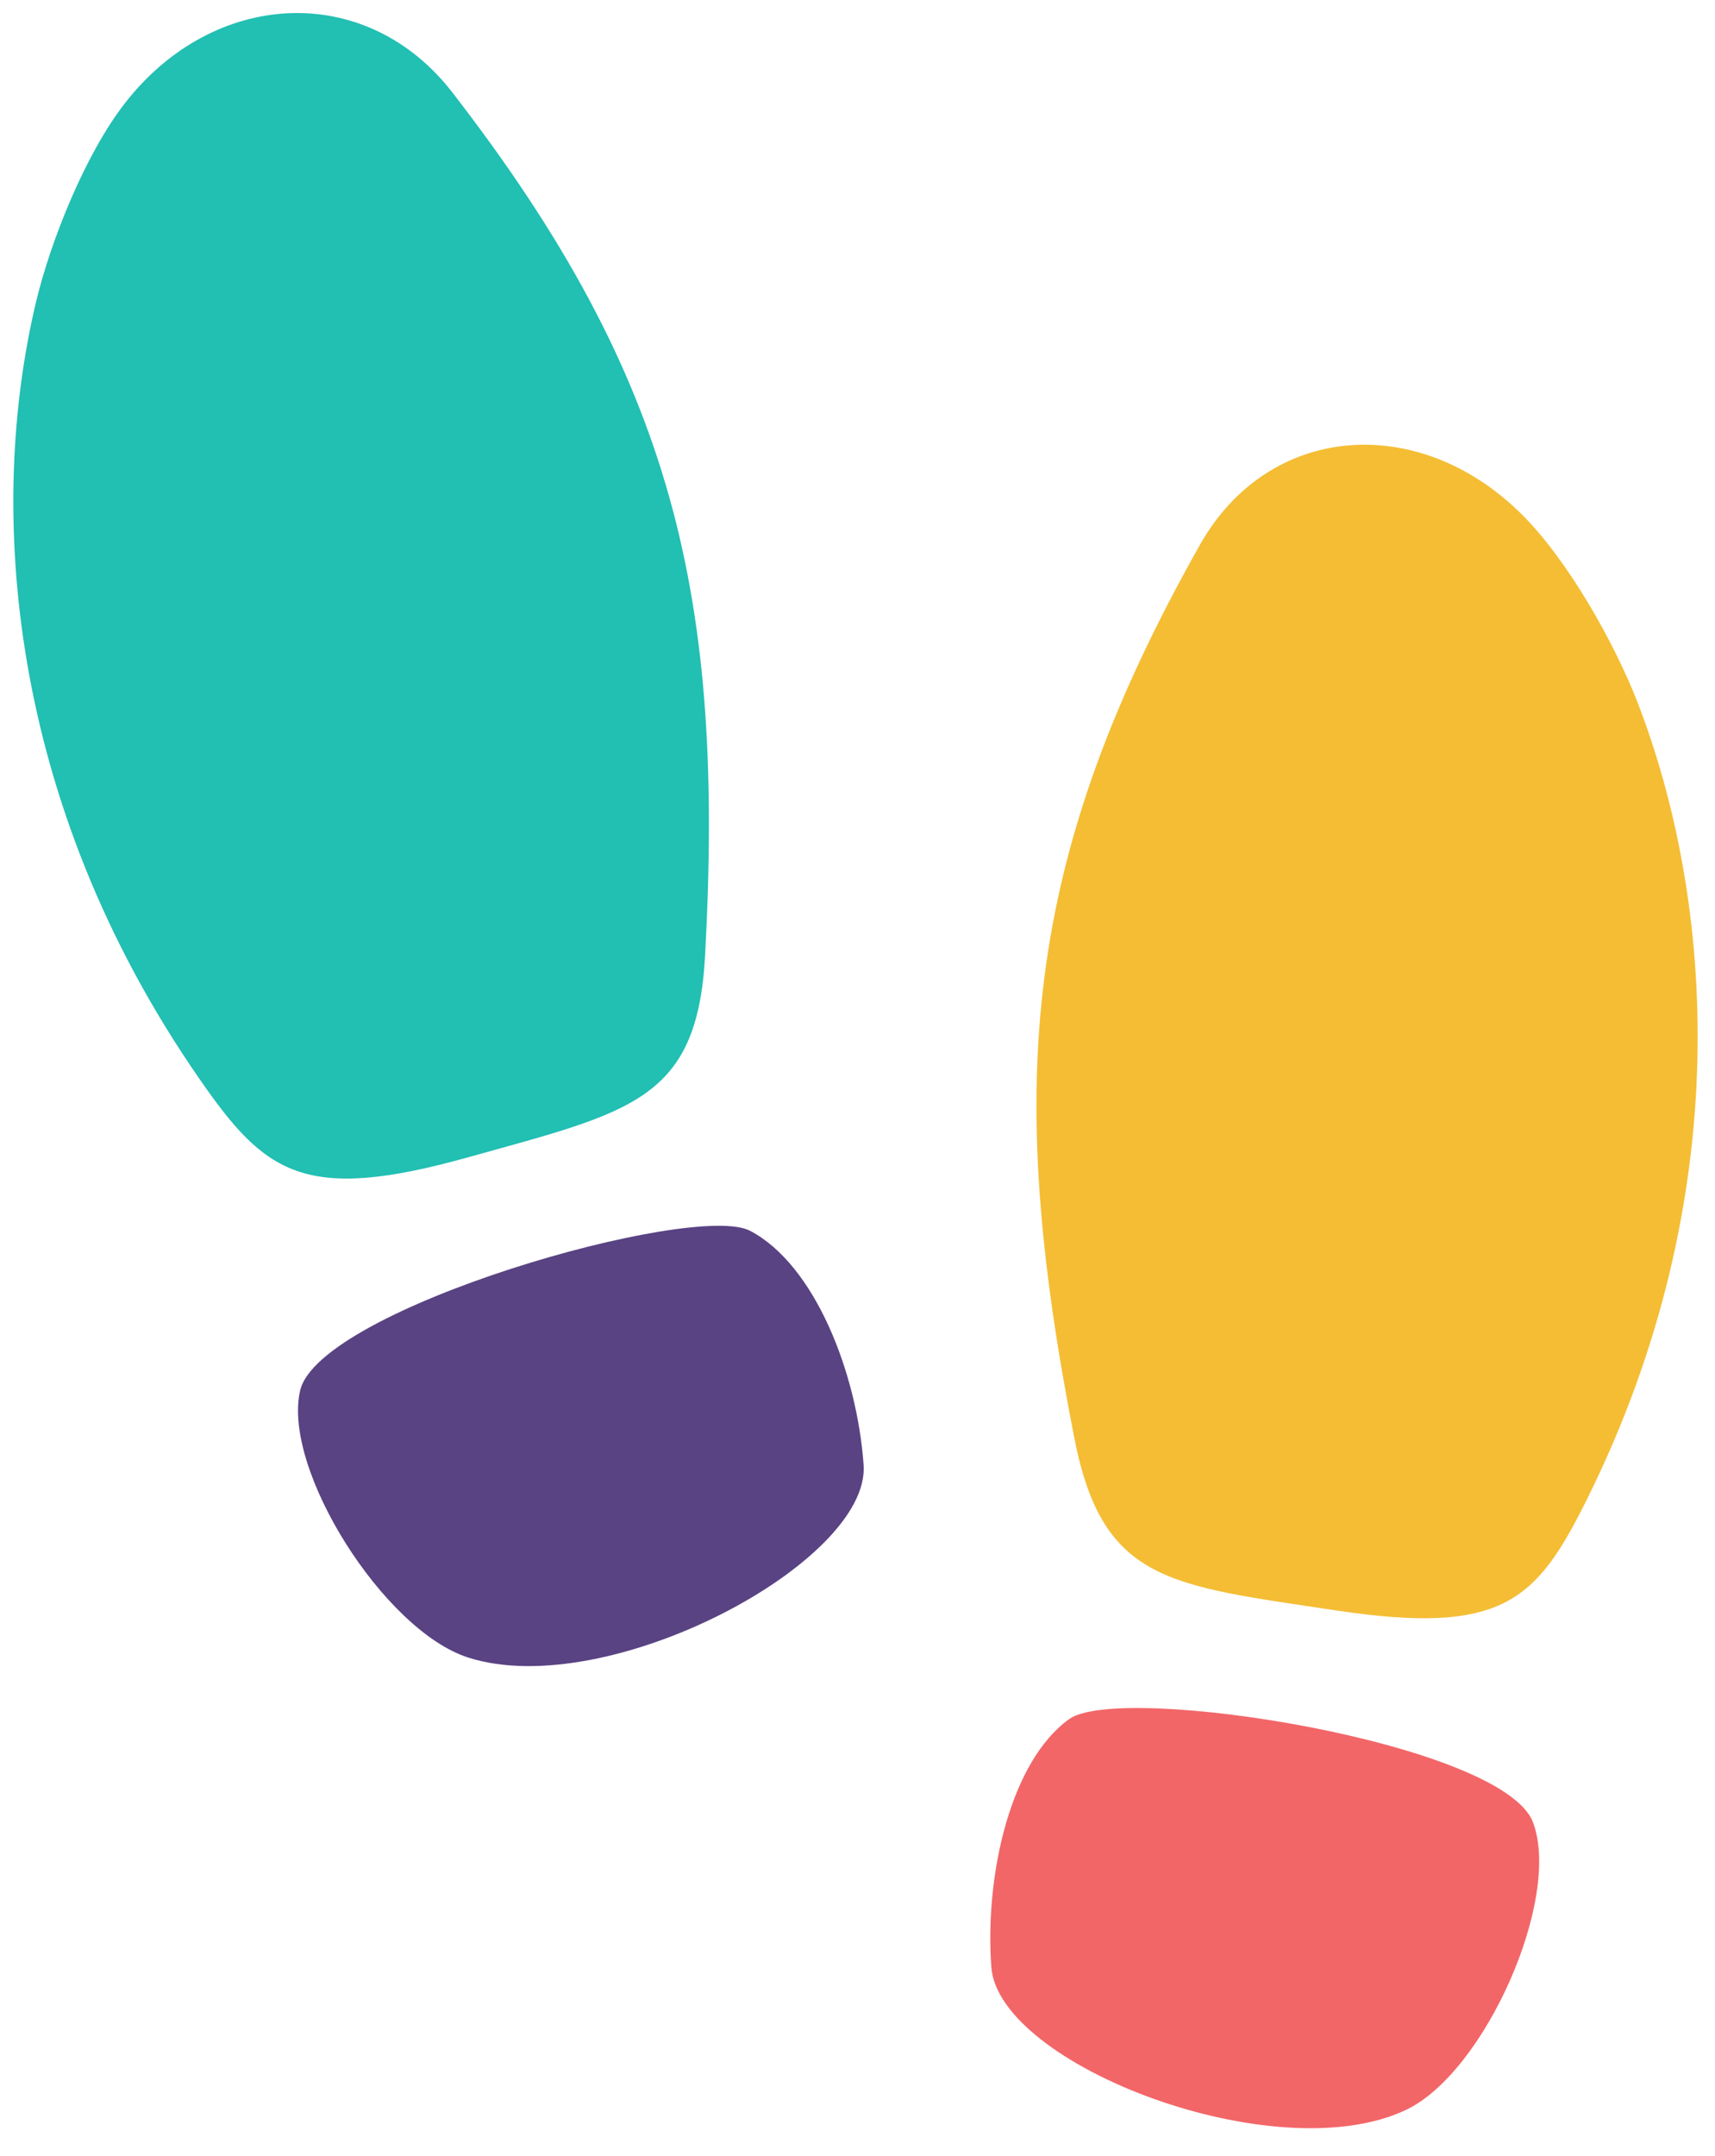 <?xml version="1.0" encoding="UTF-8"?>
<svg width="39px" height="49px" viewBox="0 0 39 49" version="1.1" xmlns="http://www.w3.org/2000/svg" xmlns:xlink="http://www.w3.org/1999/xlink">
    <!-- Generator: Sketch 49.3 (51167) - http://www.bohemiancoding.com/sketch -->
    <title>icon-feet</title>
    <desc>Created with Sketch.</desc>
    <defs></defs>
    <g id="Individual-Tour-Pages" stroke="none" stroke-width="1" fill="none" fill-rule="evenodd">
        <g id="Desktop---1440-V2-Copy" transform="translate(-142, -15)">
            <g id="nav">
                <g id="icon-feet" transform="translate(142, 15)">
                    <g id="left">
                        <path d="M4.535,24.52 C0.136,18.18 -0.285,11.49 0.819,6.864 C1.147,5.491 1.933,3.507 2.847,2.337 C4.86,-0.244 8.321,-0.436 10.287,2.101 C15.356,8.645 16.472,13.599 16.034,21.717 C15.856,25.014 14.35,25.269 10.641,26.303 C6.901,27.349 6.025,26.668 4.535,24.52" id="Fill-4" fill="#22BFB3"></path>
                        <path d="M10.646,37.671 C8.725,37.055 6.413,33.385 6.825,31.604 C7.257,29.736 15.776,27.3 17.058,27.973 C18.527,28.743 19.49,31.196 19.639,33.294 C19.794,35.503 13.817,38.687 10.646,37.671" id="Fill-6" fill="#594383"></path>
                    </g>
                    <g id="right" transform="translate(21.275, 9.363)">
                        <path d="M10.702,38.587 C7.738,39.998 1.429,37.566 1.268,35.341 C1.116,33.227 1.712,30.656 3.041,29.705 C4.204,28.873 12.897,30.238 13.585,32.051 C14.242,33.778 12.497,37.732 10.702,38.587" id="Fill-8" fill="#F26668"></path>
                        <path d="M14.824,24.69 C13.668,27.021 12.907,27.81 9.092,27.235 C5.313,26.665 3.801,26.599 3.158,23.33 C1.577,15.279 1.969,10.191 6.009,3.024 C7.575,0.243 10.993,0.001 13.332,2.328 C14.392,3.382 15.445,5.265 15.961,6.594 C17.7,11.076 18.236,17.807 14.824,24.69" id="Fill-10" fill="#F4BD34"></path>
                    </g>
                </g>
            </g>
        </g>
    </g>
</svg>